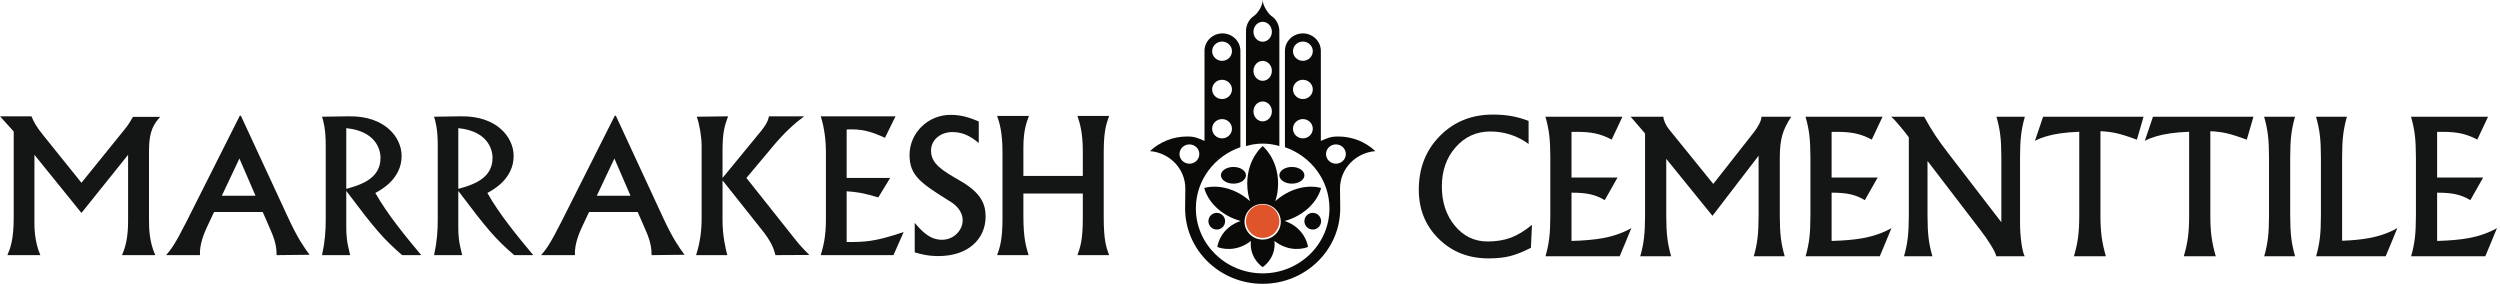 <?xml version="1.0" encoding="UTF-8"?>
<svg width="599px" height="68px" viewBox="0 0 599 68" version="1.1" xmlns="http://www.w3.org/2000/svg" xmlns:xlink="http://www.w3.org/1999/xlink">
    <!-- Generator: Sketch 52.4 (67378) - http://www.bohemiancoding.com/sketch -->
    <title>logo-en</title>
    <desc>Created with Sketch.</desc>
    <g id="logo" stroke="none" stroke-width="1" fill="none" fill-rule="evenodd">
        <g id="logo-en">
            <g id="cementtile" transform="translate(339.535, 27)" fill="#131614">
                <path d="M27.271,32.373 C25.379,33.34 23.708,34.005 22.257,34.368 C20.806,34.731 19.092,34.912 17.114,34.912 C12.335,34.912 8.355,33.347 5.176,30.218 C1.996,27.088 0.407,23.162 0.407,18.439 C0.407,13.275 2.092,8.987 5.464,5.573 C8.835,2.158 13.06,0.451 18.139,0.451 C19.746,0.451 21.222,0.569 22.566,0.803 C23.91,1.038 25.294,1.426 26.716,1.966 L26.716,7.493 C25.422,6.526 23.989,5.786 22.417,5.274 C20.845,4.762 19.227,4.506 17.562,4.506 C14.234,4.506 11.463,5.757 9.251,8.261 C7.039,10.765 5.933,13.901 5.933,17.671 C5.933,21.455 6.975,24.599 9.059,27.102 C11.143,29.606 13.75,30.858 16.88,30.858 C18.985,30.858 20.852,30.552 22.481,29.94 C24.11,29.329 25.792,28.304 27.527,26.868 L27.271,32.373 Z" id="Path"></path>
                <path d="M30.767,34.4 C31.194,32.921 31.493,31.47 31.664,30.047 C31.834,28.625 31.92,26.846 31.92,24.713 L31.92,10.651 C31.92,8.56 31.834,6.803 31.664,5.38 C31.493,3.958 31.187,2.486 30.746,0.964 L49.203,0.964 L47.923,3.695 L46.622,6.447 C45.341,5.765 44.082,5.284 42.845,5.007 C41.607,4.73 40.113,4.591 38.364,4.591 L36.998,4.591 L36.998,15.537 L48.03,15.537 L44.957,20.957 C43.876,20.303 42.752,19.84 41.586,19.57 C40.419,19.3 38.954,19.165 37.19,19.165 L36.998,19.165 L36.998,30.73 C40.014,30.645 42.496,30.424 44.445,30.068 C47.034,29.599 49.331,28.795 51.337,27.657 L49.95,31.029 L48.542,34.4 L30.767,34.4 Z" id="Path"></path>
                <path d="M59.699,24.713 C59.699,26.818 59.784,28.582 59.955,30.004 C60.125,31.427 60.431,32.892 60.872,34.4 L53.468,34.4 C53.895,32.921 54.193,31.47 54.364,30.047 C54.535,28.625 54.62,26.846 54.62,24.713 L54.62,4.975 L51.163,0.964 L59.016,0.964 C59.03,1.405 59.165,1.906 59.421,2.468 C59.677,3.03 60.011,3.56 60.424,4.058 L70.965,17.074 L80.588,4.826 C81.157,4.114 81.62,3.407 81.975,2.703 C82.331,1.998 82.509,1.419 82.509,0.964 L89.657,0.964 C88.633,2.471 87.918,3.937 87.512,5.359 C87.107,6.782 86.904,8.546 86.904,10.651 L86.904,24.713 C86.904,26.818 86.99,28.582 87.16,30.004 C87.331,31.427 87.637,32.892 88.078,34.4 L80.674,34.4 C81.1,32.921 81.399,31.47 81.57,30.047 C81.741,28.625 81.826,26.846 81.826,24.713 L81.826,10.31 L70.773,24.713 L59.699,11.056 L59.699,24.713 Z" id="Path"></path>
                <path d="M93.089,34.4 C93.516,32.921 93.815,31.47 93.985,30.047 C94.156,28.625 94.241,26.846 94.241,24.713 L94.241,10.651 C94.241,8.56 94.156,6.803 93.985,5.38 C93.815,3.958 93.509,2.486 93.068,0.964 L111.525,0.964 L110.245,3.695 L108.943,6.447 C107.663,5.765 106.404,5.284 105.166,5.007 C103.929,4.73 102.435,4.591 100.686,4.591 L99.32,4.591 L99.32,15.537 L110.352,15.537 L107.279,20.957 C106.198,20.303 105.074,19.84 103.908,19.57 C102.741,19.3 101.276,19.165 99.512,19.165 L99.32,19.165 L99.32,30.73 C102.336,30.645 104.818,30.424 106.767,30.068 C109.356,29.599 111.653,28.795 113.659,27.657 L112.272,31.029 L110.864,34.4 L93.089,34.4 Z" id="Path"></path>
                <path d="M122.298,24.713 C122.298,26.818 122.383,28.582 122.554,30.004 C122.724,31.427 123.03,32.892 123.471,34.4 L116.664,34.4 C117.091,32.921 117.39,31.47 117.561,30.047 C117.731,28.625 117.817,26.846 117.817,24.713 L117.817,5.893 C117.063,4.897 116.416,4.079 115.875,3.439 C114.694,2.016 113.919,1.191 113.549,0.964 L121.487,0.964 C122.412,2.642 123.297,4.122 124.143,5.402 C124.99,6.682 126.025,8.112 127.248,9.691 L139.987,26.249 L139.987,10.651 C139.987,8.56 139.901,6.803 139.731,5.38 C139.56,3.958 139.254,2.486 138.813,0.964 L145.62,0.964 C145.193,2.457 144.895,3.915 144.724,5.338 C144.553,6.76 144.468,8.531 144.468,10.651 L144.468,26.377 C144.468,28.013 144.574,29.606 144.788,31.157 C145.001,32.707 145.264,33.788 145.577,34.4 L138.771,34.4 C138.699,33.916 138.29,33.059 137.544,31.829 C136.797,30.598 135.918,29.336 134.908,28.041 L122.298,11.568 L122.298,24.713 Z" id="Path"></path>
                <path d="M158.654,24.713 L158.654,4.57 C156.89,4.641 155.375,4.769 154.109,4.954 C151.648,5.309 149.621,5.907 148.028,6.746 L149.01,3.865 L149.991,0.964 L174.06,0.964 L173.271,3.716 L172.46,6.469 C170.497,5.729 168.825,5.203 167.446,4.89 C166.236,4.634 164.999,4.484 163.733,4.442 L163.733,24.713 C163.733,26.647 163.829,28.326 164.021,29.748 C164.213,31.171 164.551,32.721 165.034,34.4 L157.374,34.4 C157.858,32.764 158.192,31.235 158.377,29.812 C158.562,28.39 158.654,26.69 158.654,24.713 Z" id="Path"></path>
                <path d="M184.982,24.713 L184.982,4.57 C183.218,4.641 181.703,4.769 180.437,4.954 C177.976,5.309 175.949,5.907 174.356,6.746 L175.337,3.865 L176.319,0.964 L200.388,0.964 L199.599,3.716 L198.788,6.469 C196.825,5.729 195.153,5.203 193.773,4.89 C192.564,4.634 191.327,4.484 190.061,4.442 L190.061,24.713 C190.061,26.647 190.157,28.326 190.349,29.748 C190.541,31.171 190.879,32.721 191.362,34.4 L183.702,34.4 C184.186,32.764 184.52,31.235 184.705,29.812 C184.89,28.39 184.982,26.69 184.982,24.713 Z" id="Path"></path>
                <path d="M204.119,24.713 L204.119,10.651 C204.119,8.56 204.034,6.803 203.863,5.38 C203.692,3.958 203.387,2.486 202.946,0.964 L210.35,0.964 C209.923,2.457 209.624,3.912 209.454,5.327 C209.283,6.743 209.198,8.517 209.198,10.651 L209.198,24.713 C209.198,26.818 209.283,28.582 209.454,30.004 C209.624,31.427 209.93,32.892 210.371,34.4 L202.967,34.4 C203.394,32.921 203.692,31.47 203.863,30.047 C204.034,28.639 204.119,26.861 204.119,24.713 Z" id="Path"></path>
                <path d="M215.404,34.4 C215.831,32.921 216.129,31.47 216.3,30.047 C216.471,28.625 216.556,26.846 216.556,24.713 L216.556,10.651 C216.556,8.56 216.471,6.803 216.3,5.38 C216.129,3.958 215.823,2.486 215.382,0.964 L222.787,0.964 C222.36,2.457 222.061,3.912 221.891,5.327 C221.72,6.743 221.634,8.517 221.634,10.651 L221.634,30.687 C224.152,30.588 226.265,30.381 227.972,30.068 C230.561,29.599 232.858,28.795 234.864,27.657 L233.477,31.029 L232.069,34.4 L215.404,34.4 Z" id="Path"></path>
                <path d="M238.168,34.4 C238.595,32.921 238.894,31.47 239.064,30.047 C239.235,28.625 239.32,26.846 239.32,24.713 L239.32,10.651 C239.32,8.56 239.235,6.803 239.064,5.38 C238.894,3.958 238.588,2.486 238.147,0.964 L256.604,0.964 L255.324,3.695 L254.022,6.447 C252.742,5.765 251.483,5.284 250.245,5.007 C249.008,4.73 247.514,4.591 245.765,4.591 L244.399,4.591 L244.399,15.537 L255.431,15.537 L252.358,20.957 C251.277,20.303 250.153,19.84 248.987,19.57 C247.82,19.3 246.355,19.165 244.591,19.165 L244.399,19.165 L244.399,30.73 C247.415,30.645 249.897,30.424 251.846,30.068 C254.435,29.599 256.732,28.795 258.738,27.657 L257.351,31.029 L255.943,34.4 L238.168,34.4 Z" id="Path"></path>
            </g>
            <g id="marrakesh" transform="translate(0, 27.516)" fill="#131614">
                <path d="M7.54,0.353 C8.117,1.729 8.65,2.792 10.422,4.967 L19.514,16.275 L29.448,3.991 C30.424,2.792 30.868,2.261 31.843,0.487 L38.362,0.487 C36.989,2.127 35.701,3.636 35.701,8.47 L35.701,24.834 C35.701,27.229 35.745,30.378 37.209,33.615 L29.227,33.615 C30.335,31.133 30.69,28.56 30.69,25.367 L30.69,9.578 L19.514,23.503 L8.25,9.578 L8.25,26.208 C8.25,26.741 8.25,30.422 9.669,33.615 L1.775,33.615 C2.441,32.063 3.283,29.889 3.283,24.745 L3.283,3.991 L-1.42108547e-14,0.353 L7.54,0.353" id="Fill-1"></path>
                <path d="M53.151,19.38 L61.222,19.38 L57.364,10.465 L53.151,19.38 Z M68.984,24.523 C71.377,29.712 72.929,31.841 74.17,33.528 L66.277,33.615 C66.277,32.151 66.1,30.468 64.903,27.761 L62.952,23.282 L51.288,23.282 L49.602,26.874 C49.026,28.115 47.74,31 47.918,33.615 L39.801,33.615 C40.91,32.329 41.886,31.133 44.635,25.677 L57.453,0.221 L57.718,0.221 L68.984,24.523 Z" id="Fill-2"></path>
                <path d="M82.967,17.739 C86.117,16.852 91.171,15.432 91.171,10.333 C91.171,7.848 89.619,3.857 82.967,3.192 L82.967,17.739 Z M78.044,7.316 C78.044,3.414 77.511,1.595 77.158,0.444 L83.633,0.353 C92.192,0.221 96.228,5.365 96.228,9.845 C96.228,15.256 91.438,17.917 89.929,18.714 C92.901,23.948 96.98,28.87 100.928,33.615 L96.36,33.615 C91.881,29.758 89.84,27.362 82.967,18.226 L82.967,26.432 C82.967,29.004 83.012,30.068 83.899,33.615 L77.158,33.615 C77.867,30.334 78.044,27.894 78.044,25.011 L78.044,7.316 Z" id="Fill-3"></path>
                <path d="M109.808,17.739 C112.957,16.852 118.013,15.432 118.013,10.333 C118.013,7.848 116.46,3.857 109.808,3.192 L109.808,17.739 Z M104.885,7.316 C104.885,3.414 104.353,1.595 104,0.444 L110.474,0.353 C119.033,0.221 123.068,5.365 123.068,9.845 C123.068,15.256 118.279,17.917 116.772,18.714 C119.743,23.948 123.822,28.87 127.768,33.615 L123.201,33.615 C118.721,29.758 116.682,27.362 109.808,18.226 L109.808,26.432 C109.808,29.004 109.852,30.068 110.739,33.615 L104,33.615 C104.709,30.334 104.885,27.894 104.885,25.011 L104.885,7.316 Z" id="Fill-4"></path>
                <path d="M142.994,19.38 L151.066,19.38 L147.207,10.465 L142.994,19.38 Z M158.827,24.523 C161.221,29.712 162.774,31.841 164.016,33.528 L156.121,33.615 C156.121,32.151 155.946,30.468 154.746,27.761 L152.796,23.282 L141.132,23.282 L139.448,26.874 C138.869,28.115 137.585,31 137.762,33.615 L129.646,33.615 C130.753,32.329 131.731,31.133 134.48,25.677 L147.297,0.221 L147.563,0.221 L158.827,24.523 Z" id="Fill-5"></path>
                <path d="M174.449,0.353 C173.651,2.572 173.118,4.036 173.118,8.603 L173.118,15.122 L181.678,4.699 C183.807,2.172 183.985,1.418 184.25,0.353 L192.675,0.353 C190.502,1.951 187.886,4.256 184.826,7.982 L178.839,15.122 L190.148,29.357 C191.39,30.91 191.655,31.309 193.918,33.571 L185.802,33.615 C185.359,32.018 184.87,30.378 182.21,27.14 L173.118,15.698 L173.118,25.277 C173.118,29.004 173.871,32.196 174.272,33.615 L166.776,33.615 C167.708,30.778 168.108,27.848 168.108,24.88 L168.108,7.539 C168.108,5.322 167.664,2.572 166.954,0.444 L174.449,0.353" id="Fill-6"></path>
                <path d="M214.567,0.353 L212.039,5.5 C208.315,3.812 206.362,3.371 202.858,3.502 L202.858,15.122 L213.282,15.122 L210.443,19.779 C206.628,18.67 205.386,18.493 202.858,18.315 L202.858,30.468 C207.116,30.468 209.467,30.468 216.519,28.072 L214.079,33.615 L196.65,33.615 C197.227,31.664 197.891,29.312 197.891,25.055 L197.891,8.78 C197.891,6.518 197.58,3.237 196.65,0.353 L214.567,0.353" id="Fill-7"></path>
                <path d="M234.512,6.74 C233.049,5.588 231.186,4.124 228.214,4.124 C225.331,4.124 223.071,5.986 223.071,8.603 C223.071,11.75 225.865,13.392 230.033,15.787 C234.823,18.537 236.153,21.153 236.153,24.346 C236.153,29.846 231.851,33.837 224.888,33.837 C222.271,33.837 220.719,33.393 219.167,32.949 L219.167,25.897 C220.675,27.629 222.626,29.934 225.686,29.934 C228.569,29.934 230.654,27.629 230.654,25.277 C230.654,22.971 228.835,21.509 227.86,20.887 C220.763,16.453 217.926,14.677 217.926,9.622 C217.926,4.344 222.316,0 227.77,0 C230.785,0 232.914,0.93 234.512,1.595 L234.512,6.74" id="Fill-8"></path>
                <path d="M246.535,0.266 C245.958,1.818 245.204,3.68 245.204,7.893 L245.204,14.635 L259.441,14.635 L259.441,8.737 C259.441,4.168 258.731,2.039 258.156,0.266 L265.74,0.266 C264.984,2.439 264.452,4.036 264.452,9.135 L264.452,24.523 C264.452,30.023 265.029,31.664 265.74,33.615 L258.156,33.615 C258.865,31.575 259.441,30.023 259.441,24.701 L259.441,18.849 L245.204,18.849 L245.204,24.346 C245.204,29.624 245.87,31.664 246.448,33.615 L238.909,33.615 C239.484,32.063 240.195,30.023 240.195,25.055 L240.195,8.825 C240.195,4.079 239.441,1.773 238.909,0.266 L246.535,0.266" id="Fill-9"></path>
            </g>
            <g id="emblema" transform="translate(275.535, 0)">
                <path d="M37,42 C37,43.104 35.656,44 34,44 C32.343,44 31,43.104 31,42 C31,40.895 32.343,40 34,40 C35.656,40 37,40.895 37,42" id="Fill-1" fill="#0A0B09"></path>
                <path d="M41,53 C41,54.103 40.104,55 39,55 C37.895,55 37,54.103 37,53 C37,51.895 37.895,51 39,51 C40.104,51 41,51.895 41,53" id="Fill-2" fill="#0A0B09"></path>
                <path d="M18,53 C18,54.103 17.103,55 16,55 C14.894,55 14,54.103 14,53 C14,51.895 14.894,51 16,51 C17.103,51 18,51.895 18,53" id="Fill-3" fill="#0A0B09"></path>
                <path d="M23,42 C23,43.104 21.656,44 20,44 C18.343,44 17,43.104 17,42 C17,40.895 18.343,40 20,40 C21.656,40 23,40.895 23,42" id="Fill-4" fill="#0A0B09"></path>
                <path d="M44.553,39.219 C43.242,39.219 42.178,38.185 42.178,36.911 C42.178,35.636 43.242,34.601 44.553,34.601 C45.864,34.601 46.927,35.636 46.927,36.911 C46.927,38.185 45.864,39.219 44.553,39.219 Z M7.073,36.911 C7.073,35.636 8.137,34.602 9.448,34.602 C10.759,34.602 11.822,35.636 11.822,36.911 C11.822,38.185 10.759,39.22 9.448,39.22 C8.137,39.22 7.073,38.185 7.073,36.911 Z M17.27,28.534 C18.581,28.534 19.644,29.567 19.644,30.843 C19.644,32.117 18.581,33.152 17.27,33.152 C15.958,33.152 14.895,32.117 14.895,30.843 C14.895,29.567 15.958,28.534 17.27,28.534 Z M17.27,19.116 C18.581,19.116 19.644,20.149 19.644,21.425 C19.644,22.7 18.581,23.733 17.27,23.733 C15.958,23.733 14.895,22.7 14.895,21.425 C14.895,20.149 15.958,19.116 17.27,19.116 Z M17.27,9.958 C18.581,9.958 19.644,10.992 19.644,12.267 C19.644,13.543 18.581,14.576 17.27,14.576 C15.958,14.576 14.895,13.543 14.895,12.267 C14.895,10.992 15.958,9.958 17.27,9.958 Z M36.637,14.573 C35.326,14.573 34.263,13.54 34.263,12.264 C34.263,10.99 35.326,9.956 36.637,9.956 C37.948,9.956 39.012,10.99 39.012,12.264 C39.012,13.54 37.948,14.573 36.637,14.573 Z M36.637,23.733 C35.326,23.733 34.263,22.7 34.263,21.425 C34.263,20.15 35.326,19.116 36.637,19.116 C37.948,19.116 39.012,20.15 39.012,21.425 C39.012,22.7 37.948,23.733 36.637,23.733 Z M36.637,33.15 C35.326,33.15 34.263,32.116 34.263,30.841 C34.263,29.566 35.326,28.532 36.637,28.532 C37.948,28.532 39.012,29.566 39.012,30.841 C39.012,32.116 37.948,33.15 36.637,33.15 Z M54,36.209 C51.692,34.039 48.551,32.704 45.088,32.704 C43.244,32.704 42.523,33.082 40.939,33.763 L40.939,12.182 C40.939,9.882 39.004,8 36.637,8 C34.27,8 32.335,9.882 32.335,12.182 L32.335,35.266 C38.544,37.407 43.003,43.174 43.003,49.936 C43.003,58.516 35.824,65.497 27,65.497 C18.175,65.497 10.996,58.516 10.996,49.936 C10.996,43.172 15.459,37.402 21.672,35.263 C21.669,35.241 21.665,35.22 21.665,35.197 L21.665,12.182 C21.665,9.882 19.729,8 17.363,8 C14.997,8 13.061,9.882 13.061,12.182 L13.061,33.763 C11.477,33.082 10.756,32.704 8.913,32.704 C5.449,32.704 2.307,34.039 0,36.209 C4.745,36.594 8.471,40.457 8.471,45.168 L8.415,49.93 C8.415,59.911 16.736,68 27,68 C37.264,68 45.585,59.911 45.585,49.93 L45.53,45.168 C45.53,40.457 49.256,36.594 54,36.209 Z" id="Fill-5" fill="#0A0B09"></path>
                <path d="M26.999,57.405 C24.605,57.405 22.657,55.487 22.657,53.131 C22.657,50.772 24.605,48.854 26.999,48.854 C29.393,48.854 31.341,50.772 31.341,53.131 C31.341,55.487 29.393,57.405 26.999,57.405 Z M41,45.038 C41,45.038 37.18,43.747 32.477,46.421 C31.498,46.977 30.698,47.588 30.031,48.204 C30.422,47.022 30.694,45.626 30.694,43.998 C30.694,37.952 26.999,35 26.999,35 C26.999,35 23.305,37.952 23.305,43.998 C23.305,45.626 23.576,47.022 23.967,48.204 C23.3,47.588 22.5,46.977 21.522,46.421 C16.818,43.747 13,45.038 13,45.038 C13,45.038 13.774,48.94 18.477,51.615 C19.627,52.269 20.723,52.683 21.725,52.94 C21.211,53.11 20.68,53.333 20.137,53.642 C16.488,55.716 16.138,59.172 16.138,59.172 C16.138,59.172 19.351,60.602 23.001,58.528 C23.439,58.277 23.829,58.007 24.177,57.726 C24.152,57.966 24.136,58.214 24.136,58.473 C24.136,62.189 26.999,64 26.999,64 C26.999,64 29.865,62.189 29.865,58.473 C29.865,58.214 29.848,57.967 29.822,57.727 C30.169,58.009 30.559,58.277 30.998,58.528 C34.647,60.602 37.861,59.172 37.861,59.172 C37.861,59.172 37.51,55.716 33.861,53.642 C33.318,53.333 32.788,53.11 32.274,52.94 C33.274,52.683 34.371,52.269 35.522,51.615 C40.224,48.94 41,45.038 41,45.038 Z" id="Fill-6" fill="#0A0B09"></path>
                <path d="M27.001,19.36 C25.782,19.36 24.793,18.292 24.793,16.975 C24.793,15.658 25.782,14.59 27.001,14.59 C28.22,14.59 29.208,15.658 29.208,16.975 C29.208,18.292 28.22,19.36 27.001,19.36 Z M27.001,29.081 C25.782,29.081 24.793,28.013 24.793,26.695 C24.793,25.378 25.782,24.31 27.001,24.31 C28.22,24.31 29.208,25.378 29.208,26.695 C29.208,28.013 28.22,29.081 27.001,29.081 Z M27,5.226 C28.219,5.226 29.208,6.294 29.208,7.611 C29.208,8.928 28.219,9.996 27,9.996 C25.781,9.996 24.793,8.928 24.793,7.611 C24.793,6.294 25.781,5.226 27,5.226 Z M31,7.501 C31,5.924 30.219,4.546 29.052,3.791 C28.453,3.403 27,1.385 27,0 C27,1.605 25.548,3.403 24.948,3.791 C23.782,4.546 23,5.924 23,7.501 C23,7.61 23.006,7.719 23.013,7.826 C23.006,7.933 23,8.04 23,8.15 L23,35 C24.274,34.616 25.615,34.409 27,34.409 C28.385,34.409 29.726,34.616 31,35 L31,8.15 C31,8.04 30.995,7.934 30.988,7.827 C30.995,7.72 31,7.611 31,7.501 Z" id="Fill-7" fill="#0A0B09"></path>
                <path d="M27,57 C24.794,57 23,55.206 23,53.001 C23,50.794 24.794,49 27,49 C29.206,49 31,50.794 31,53.001 C31,55.206 29.206,57 27,57" id="Fill-8" fill="#DF542A"></path>
            </g>
        </g>
    </g>
</svg>